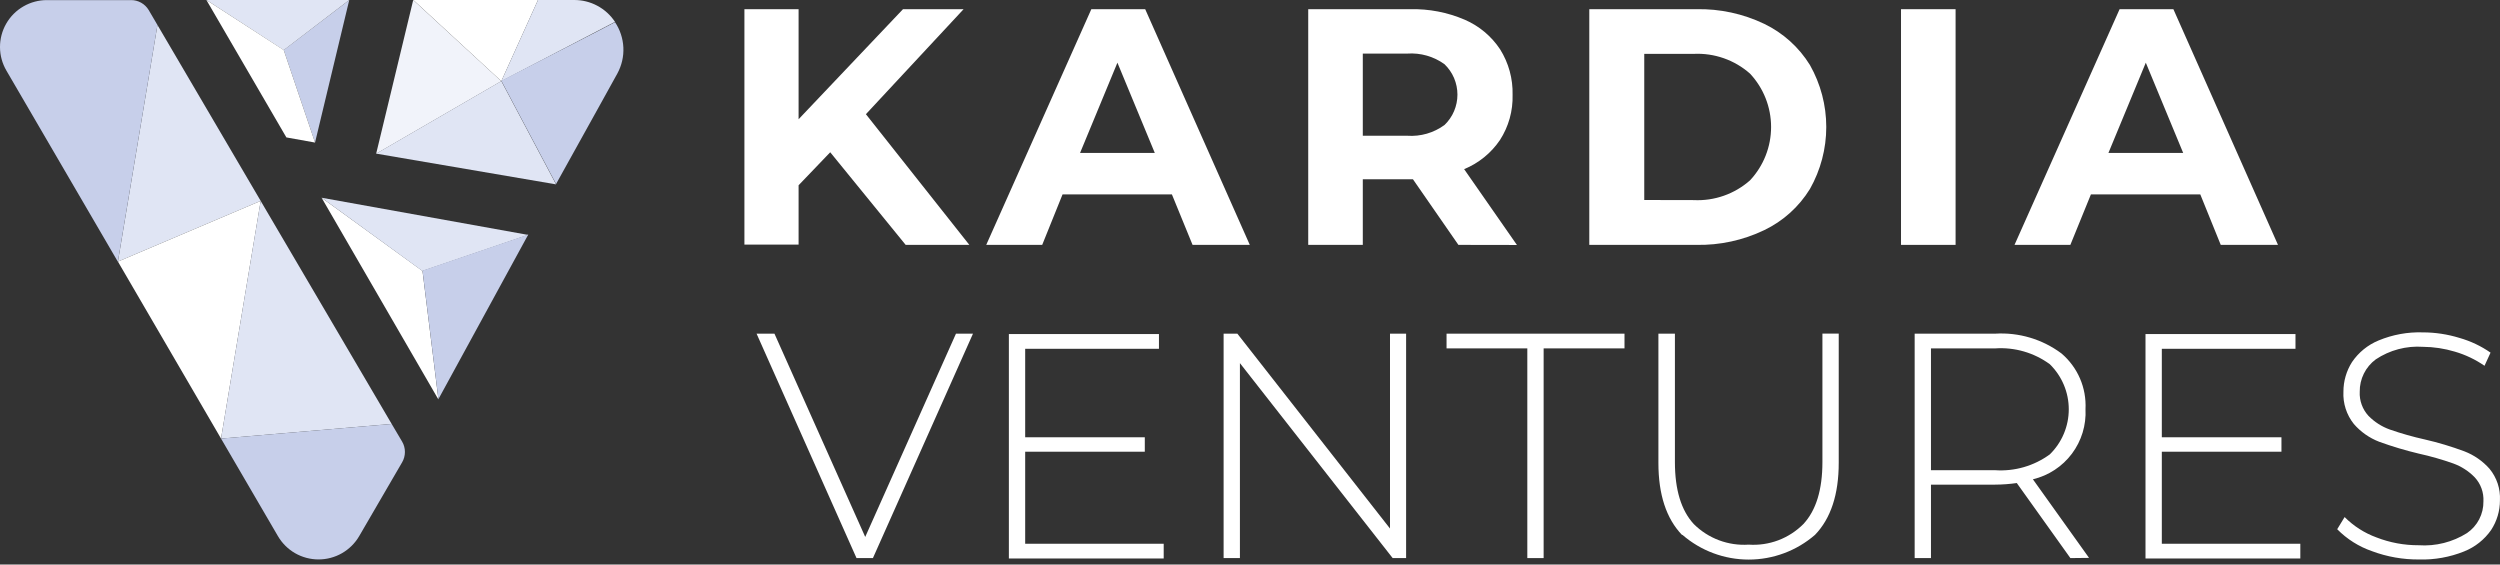 <svg width="124" height="28" viewBox="0 0 124 28" fill="none" xmlns="http://www.w3.org/2000/svg">
<rect x="0" y="0" width="124" height="28" fill="#333333" stroke="none"/>
<path d="M48.26 16.55L43.297 27.681H42.483L37.526 16.55H38.413L42.915 26.632L47.416 16.55H48.26Z" fill="white"/>
<path d="M57.719 26.97V27.701H50.04V16.569H57.484V17.3H50.849V21.689H56.782V22.405H50.849V26.97H57.719Z" fill="white"/>
<path d="M69.743 16.55V27.681H69.076L61.5 18.011V27.681H60.691V16.55H61.373L68.944 26.215V16.55H69.743Z" fill="white"/>
<path d="M75.755 17.28H71.749V16.55H80.575V17.28H76.564V27.681H75.755V17.28Z" fill="white"/>
<path d="M83.429 26.534C82.647 25.72 82.257 24.528 82.257 22.959V16.55H83.076V22.925C83.076 24.294 83.388 25.317 84.012 25.994C84.368 26.348 84.794 26.621 85.263 26.797C85.733 26.973 86.234 27.047 86.734 27.014C87.234 27.048 87.735 26.974 88.204 26.798C88.672 26.621 89.098 26.345 89.451 25.989C90.078 25.313 90.392 24.289 90.392 22.92V16.545H91.201V22.954C91.201 24.523 90.809 25.715 90.024 26.529C89.111 27.32 87.944 27.755 86.736 27.755C85.529 27.755 84.361 27.32 83.448 26.529L83.429 26.534Z" fill="white"/>
<path d="M102.691 27.681L100.033 23.959C99.675 24.01 99.315 24.036 98.954 24.038H95.776V27.681H94.967V16.55H98.959C100.137 16.477 101.303 16.825 102.249 17.531C102.646 17.869 102.96 18.293 103.167 18.772C103.374 19.251 103.467 19.771 103.441 20.291C103.482 21.085 103.243 21.868 102.767 22.504C102.29 23.14 101.605 23.589 100.832 23.773L103.617 27.671L102.691 27.681ZM98.954 23.322C99.924 23.389 100.886 23.111 101.671 22.537C101.968 22.246 102.205 21.898 102.366 21.514C102.528 21.13 102.611 20.718 102.611 20.301C102.611 19.885 102.528 19.472 102.366 19.088C102.205 18.704 101.968 18.357 101.671 18.065C100.886 17.491 99.924 17.213 98.954 17.281H95.776V23.322H98.954Z" fill="white"/>
<path d="M114.096 26.97V27.701H106.417V16.569H113.856V17.3H107.226V21.689H113.16V22.405H107.226V26.97H114.096Z" fill="white"/>
<path d="M117.651 27.338C117 27.113 116.409 26.741 115.925 26.249L116.293 25.646C116.739 26.094 117.278 26.439 117.872 26.656C118.539 26.916 119.25 27.047 119.966 27.044C120.809 27.102 121.649 26.891 122.364 26.44C122.619 26.266 122.827 26.031 122.969 25.756C123.111 25.481 123.183 25.176 123.178 24.866C123.189 24.649 123.157 24.431 123.083 24.227C123.009 24.022 122.894 23.834 122.746 23.675C122.448 23.369 122.084 23.134 121.682 22.988C121.121 22.79 120.548 22.626 119.966 22.498C119.301 22.34 118.646 22.143 118.004 21.91C117.52 21.723 117.088 21.42 116.749 21.027C116.388 20.575 116.205 20.006 116.234 19.428C116.233 18.907 116.381 18.397 116.661 17.957C116.985 17.48 117.442 17.108 117.975 16.888C118.672 16.598 119.423 16.461 120.177 16.486C120.792 16.487 121.403 16.58 121.991 16.761C122.541 16.917 123.062 17.164 123.531 17.491L123.232 18.143C122.782 17.832 122.286 17.595 121.761 17.442C121.247 17.287 120.713 17.206 120.177 17.202C119.35 17.146 118.527 17.365 117.838 17.825C117.588 18.01 117.385 18.252 117.247 18.531C117.109 18.809 117.039 19.117 117.043 19.428C117.032 19.646 117.064 19.864 117.139 20.07C117.213 20.275 117.327 20.464 117.475 20.625C117.773 20.93 118.137 21.163 118.539 21.306C119.106 21.503 119.684 21.667 120.27 21.797C120.936 21.95 121.591 22.147 122.231 22.385C122.712 22.57 123.141 22.867 123.482 23.253C123.843 23.692 124.027 24.25 123.997 24.817C123.998 25.34 123.846 25.851 123.56 26.288C123.226 26.767 122.759 27.137 122.217 27.352C121.51 27.636 120.752 27.772 119.99 27.75C119.192 27.757 118.399 27.618 117.651 27.338V27.338Z" fill="white"/>
<path d="M41.179 7.552L39.61 9.189V12.132H36.923V0.456H39.61V5.914L44.788 0.456H47.794L42.949 5.664L48.079 12.146H44.921L41.179 7.552Z" fill="white"/>
<path d="M58.126 9.641H52.703L51.693 12.146H48.917L54.13 0.456H56.802L61.99 12.146H59.151L58.126 9.641ZM57.278 7.586L55.424 3.109L53.571 7.586H57.278Z" fill="white"/>
<path d="M72.337 12.146L70.081 8.89H67.595V12.146H64.888V0.456H69.949C70.875 0.434 71.794 0.611 72.646 0.976C73.363 1.284 73.975 1.796 74.406 2.447C74.829 3.122 75.044 3.906 75.024 4.703C75.047 5.497 74.828 6.281 74.396 6.948C73.959 7.593 73.341 8.094 72.621 8.39L75.24 12.151L72.337 12.146ZM71.65 3.187C71.114 2.799 70.458 2.611 69.797 2.658H67.595V6.733H69.797C70.458 6.78 71.115 6.591 71.65 6.198C71.852 6.003 72.013 5.769 72.123 5.51C72.232 5.252 72.289 4.974 72.289 4.693C72.289 4.412 72.232 4.134 72.123 3.875C72.013 3.616 71.852 3.383 71.65 3.187Z" fill="white"/>
<path d="M78.829 0.456H84.14C85.302 0.431 86.455 0.68 87.504 1.182C88.44 1.633 89.228 2.342 89.774 3.227C90.304 4.164 90.583 5.222 90.583 6.299C90.583 7.375 90.304 8.434 89.774 9.371C89.23 10.257 88.442 10.967 87.504 11.416C86.455 11.919 85.303 12.169 84.14 12.146H78.829V0.456ZM84.007 9.925C85.031 9.976 86.035 9.624 86.802 8.944C87.473 8.227 87.846 7.281 87.846 6.299C87.846 5.316 87.473 4.371 86.802 3.653C86.035 2.974 85.031 2.622 84.007 2.672H81.555V9.92L84.007 9.925Z" fill="white"/>
<path d="M94.29 0.456H96.997V12.146H94.29V0.456Z" fill="white"/>
<path d="M109.134 9.641H103.71L102.69 12.146H99.92L105.132 0.456H107.8L112.988 12.146H110.149L109.134 9.641ZM108.286 7.586L106.432 3.109L104.578 7.586H108.286Z" fill="white"/>
<path d="M14.072 2.481L15.626 7.071L17.323 0L14.072 2.481Z" fill="#C7CFEA"/>
<path d="M10.237 0L14.072 2.486L17.323 0H10.237Z" fill="#E0E5F4"/>
<path d="M14.204 6.816L15.626 7.071L14.072 2.481L10.237 0L14.204 6.816Z" fill="white"/>
<path d="M20.496 0L24.865 4.026L18.657 7.625L20.496 0Z" fill="#F1F3FA"/>
<path d="M26.684 0L24.865 4.026L20.5 0H26.684Z" fill="white"/>
<path d="M18.657 7.62L27.581 9.145L24.865 4.021L18.657 7.62Z" fill="#E0E5F4"/>
<path d="M20.956 13.441L21.746 19.816L15.95 9.807L20.956 13.441Z" fill="white"/>
<path d="M26.193 11.651L20.947 13.441L15.95 9.807L26.193 11.651Z" fill="#E0E5F4"/>
<path d="M21.746 19.796L20.956 13.421L26.203 11.632L21.746 19.796Z" fill="#C7CFEA"/>
<path d="M7.81 1.24L5.849 12.975L12.93 9.964L7.81 1.24Z" fill="#E0E5F4"/>
<path d="M10.963 21.753L12.93 9.964L5.849 12.975L10.963 21.753Z" fill="white"/>
<path d="M19.427 21.027L10.963 21.753L12.929 9.964L19.427 21.027Z" fill="#E0E5F4"/>
<path d="M5.848 12.975L7.81 1.241L7.373 0.495C7.282 0.344 7.153 0.22 7 0.134C6.846 0.048 6.672 0.003 6.496 0.005H2.328C1.918 0.004 1.516 0.112 1.162 0.317C0.807 0.521 0.513 0.816 0.309 1.171C0.105 1.525 -0.001 1.928 1.27297e-05 2.337C0.001 2.746 0.111 3.148 0.317 3.501L5.848 12.985V12.975Z" fill="#C7CFEA"/>
<path d="M19.427 21.027L10.963 21.753L13.783 26.588C13.988 26.941 14.282 27.234 14.636 27.438C14.99 27.641 15.392 27.748 15.8 27.748C16.209 27.748 16.61 27.641 16.964 27.438C17.318 27.234 17.613 26.941 17.818 26.588L19.946 22.93C20.037 22.774 20.084 22.597 20.084 22.417C20.084 22.237 20.037 22.06 19.946 21.905L19.427 21.027Z" fill="#C7CFEA"/>
<path d="M28.469 7.2403e-05H26.684L24.865 4.026L30.504 1.084C30.282 0.748 29.979 0.473 29.624 0.284C29.269 0.094 28.872 -0.003 28.469 7.2403e-05V7.2403e-05Z" fill="#E0E5F4"/>
<path d="M29.778 5.169L30.622 3.644C30.837 3.249 30.94 2.803 30.919 2.355C30.898 1.906 30.755 1.471 30.504 1.099L29.631 1.555L24.865 4.006L27.581 9.126L29.778 5.169Z" fill="#C7CFEA"/>
</svg>
